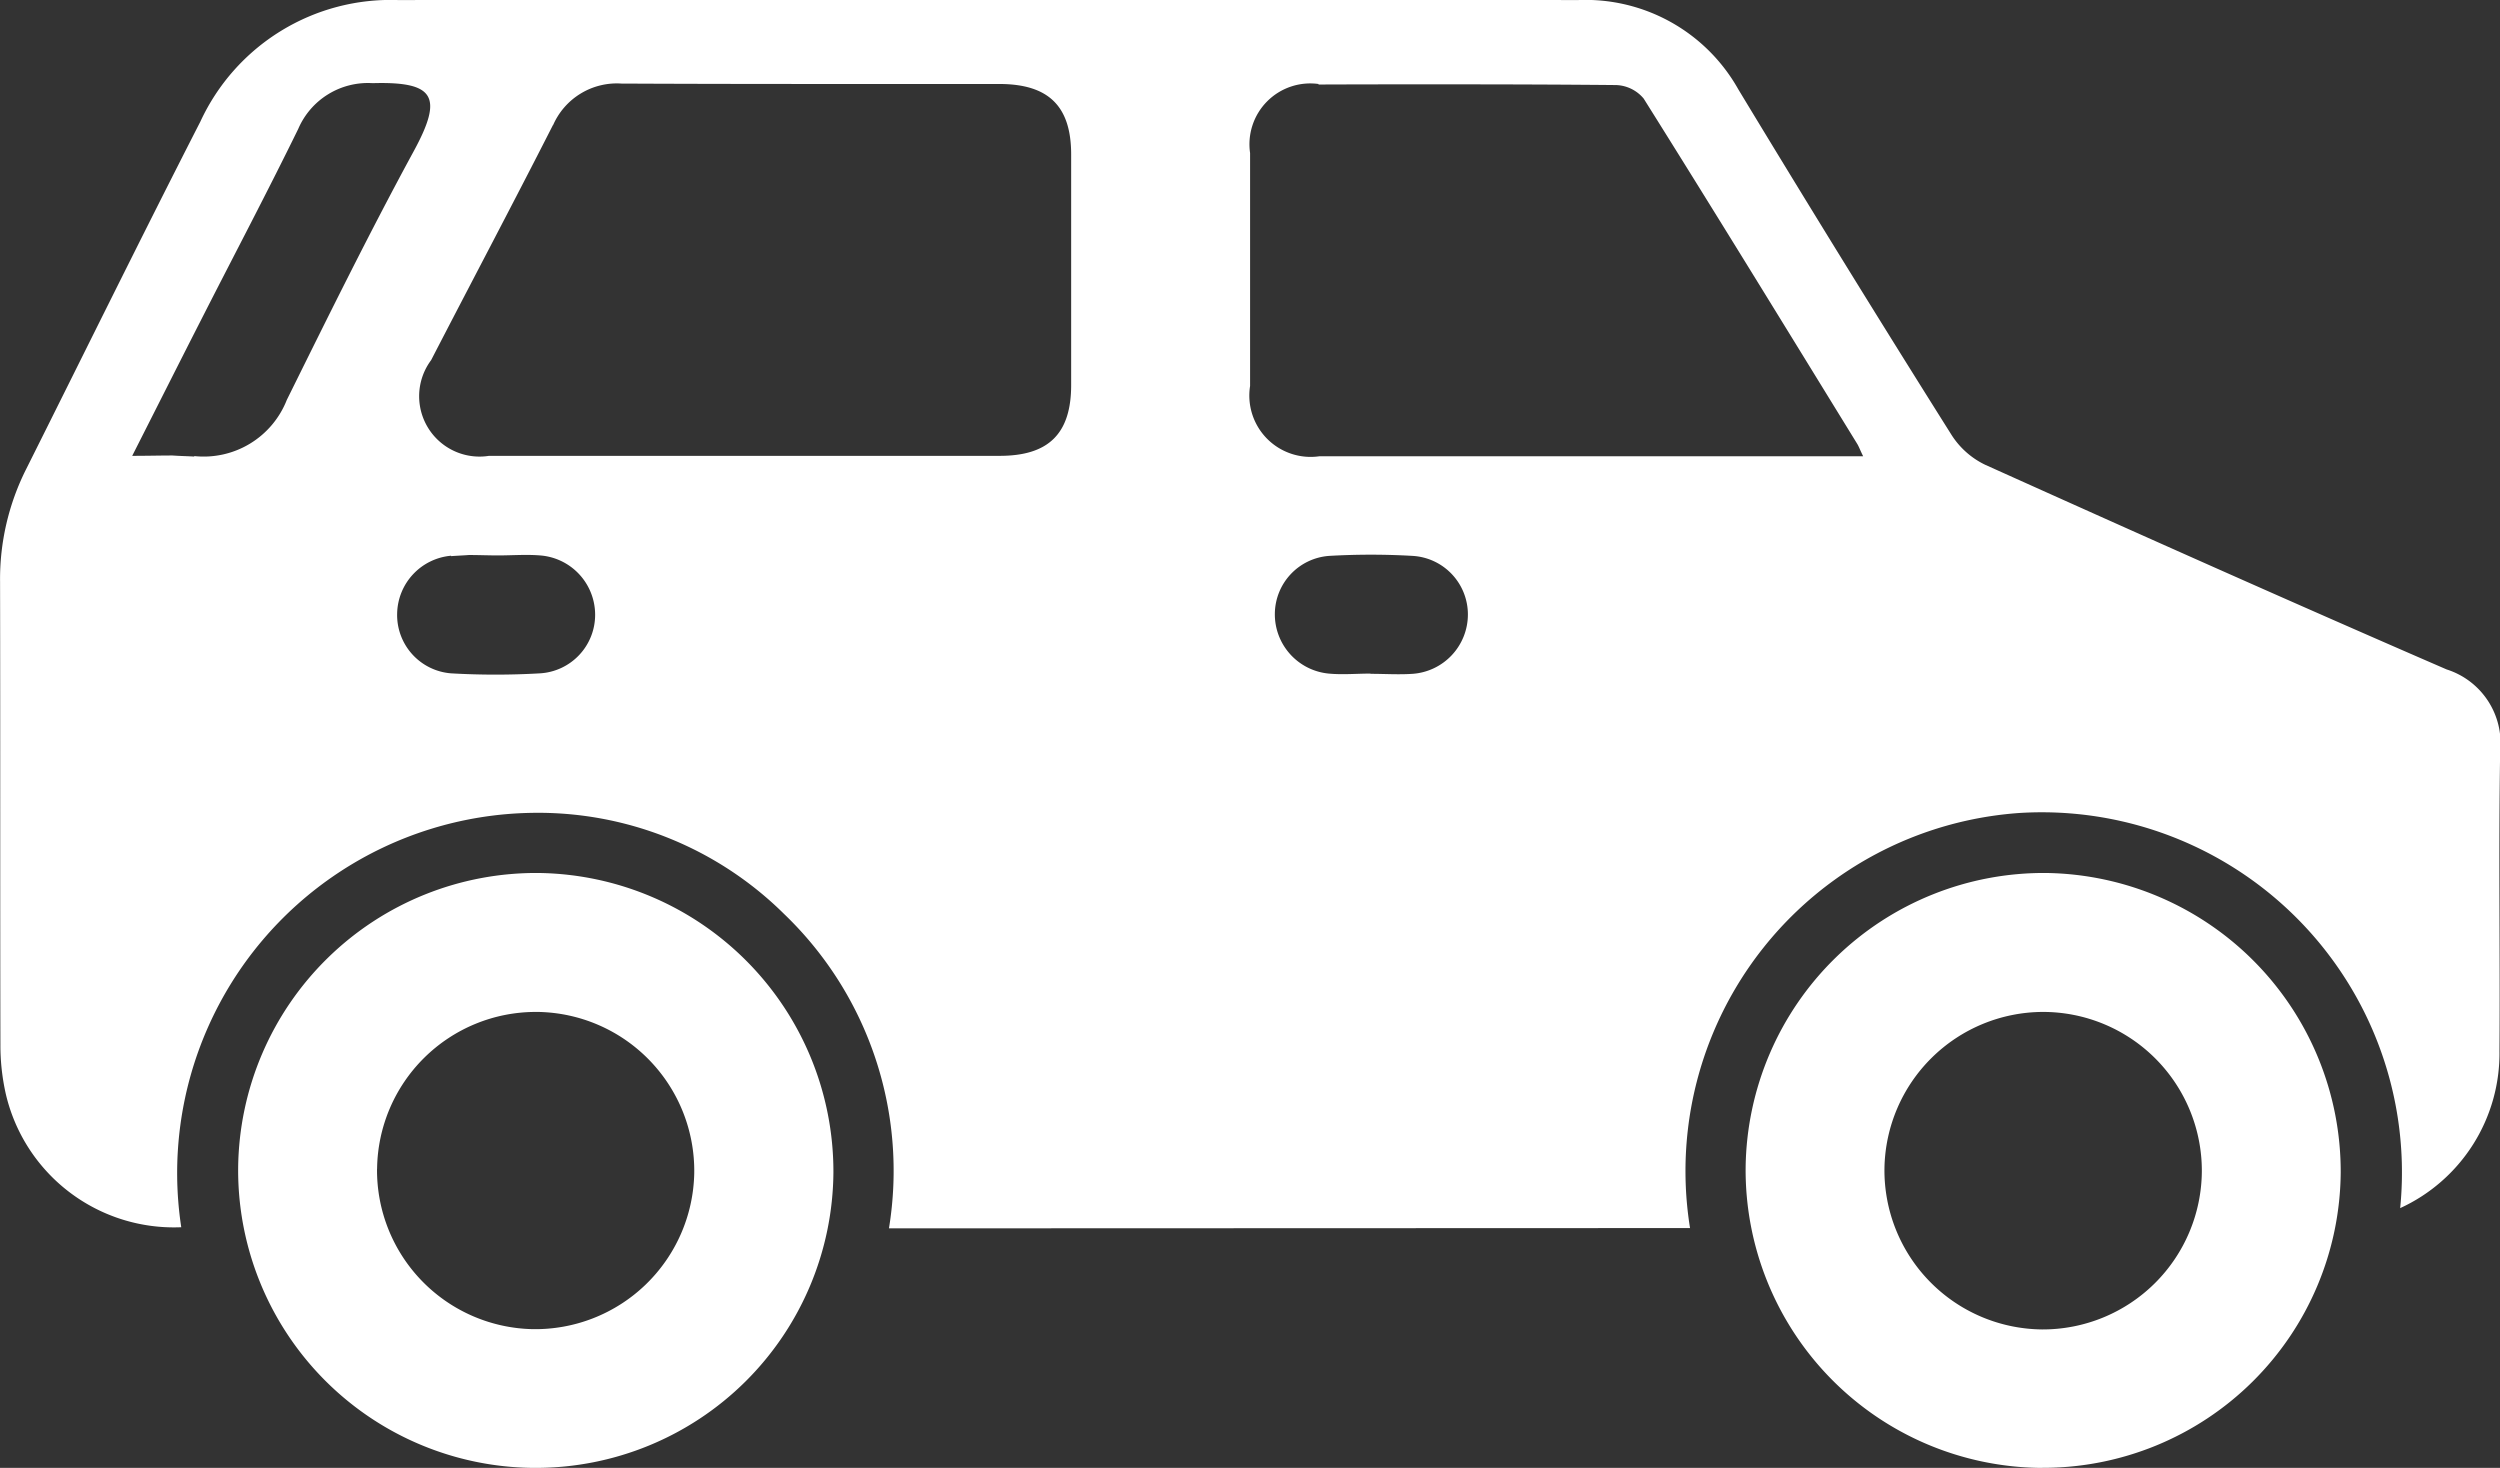 <svg xmlns="http://www.w3.org/2000/svg" width="41.999" height="24.66" viewBox="0 0 41.999 24.66">
  <rect x="0" y="0" width="41.999" height="24.66" fill="#333333" stroke="none"/>
  <path id="Union_6" data-name="Union 6" d="M-8205.723,24.66a5.005,5.005,0,0,1-4.952-5.052,5.009,5.009,0,0,1,5.064-4.942,5.018,5.018,0,0,1,4.933,5.033,5,5,0,0,1-5.01,4.96Zm-2.62-5.026a2.673,2.673,0,0,0,2.647,2.7,2.673,2.673,0,0,0,2.685-2.658A2.669,2.669,0,0,0-8205.679,17h0A2.671,2.671,0,0,0-8208.343,19.634Zm-22.7,5.026A5,5,0,0,1-8236,19.613a5.006,5.006,0,0,1,5.058-4.947A5.017,5.017,0,0,1-8226,19.694a5,5,0,0,1-5.006,4.966Zm-2.624-5.024a2.671,2.671,0,0,0,2.605,2.693,2.672,2.672,0,0,0,2.724-2.617A2.67,2.67,0,0,0-8230.965,17H-8231A2.667,2.667,0,0,0-8233.666,19.635Zm8.6,1a5.978,5.978,0,0,0-1.76-5.28,5.872,5.872,0,0,0-4.254-1.7,6.052,6.052,0,0,0-5.875,6.961,2.9,2.9,0,0,1-2.948-2.241,3.713,3.713,0,0,1-.09-.824c-.006-2.6,0-5.192-.006-7.788a4.113,4.113,0,0,1,.439-1.884c.974-1.946,1.935-3.9,2.926-5.837a3.522,3.522,0,0,1,3.323-2.042q9.911-.015,19.822,0a2.944,2.944,0,0,1,2.692,1.5q1.765,2.919,3.583,5.807a1.379,1.379,0,0,0,.564.5c2.578,1.161,5.159,2.314,7.752,3.438a1.3,1.3,0,0,1,.9,1.369c-.029,1.679,0,3.359-.012,5.039a2.86,2.86,0,0,1-1.668,2.642,6.05,6.05,0,0,0-6.4-6.638,6.03,6.03,0,0,0-5.53,6.973Zm-7.355-11.3a.994.994,0,0,0-.907.967.983.983,0,0,0,.906,1.009,12.965,12.965,0,0,0,1.492,0,.985.985,0,0,0,.928-.989,1,1,0,0,0-.925-.992c-.234-.019-.471,0-.705,0h0c-.164,0-.327-.007-.491-.007C-8232.225,9.332-8232.323,9.335-8232.424,9.343Zm15.447,1.984c.235,0,.474.016.706,0a1,1,0,0,0,.928-.991.986.986,0,0,0-.924-.99,12.132,12.132,0,0,0-1.411,0,.983.983,0,0,0-.908.965,1,1,0,0,0,.906,1.012c.231.022.47,0,.7,0Zm-19.762-3.658a1.5,1.5,0,0,0,1.554-.943c.693-1.4,1.386-2.806,2.133-4.18.5-.919.351-1.171-.692-1.142a1.274,1.274,0,0,0-1.249.769c-.523,1.069-1.079,2.122-1.619,3.183-.382.749-.76,1.5-1.17,2.309.254,0,.473-.006.677-.006C-8236.979,7.661-8236.858,7.663-8236.738,7.67Zm6.027-5.564c-.672,1.322-1.367,2.633-2.048,3.952a1.014,1.014,0,0,0,.972,1.608c1.43,0,2.86,0,4.289,0s2.859,0,4.291,0c.823,0,1.2-.374,1.2-1.189q0-1.937,0-3.874c0-.813-.38-1.183-1.206-1.184h-2.04c-1.431,0-2.862,0-4.292-.007h-.015A1.169,1.169,0,0,0-8230.711,2.106Zm12.86-.687A1.022,1.022,0,0,0-8219,2.571q0,1.956,0,3.913a1.03,1.03,0,0,0,1.165,1.181c1.515,0,3.026,0,4.54,0h4.594c-.055-.113-.072-.164-.1-.209-1.191-1.936-2.379-3.875-3.587-5.8a.63.63,0,0,0-.462-.227c-.943-.009-1.885-.012-2.83-.012Q-8216.766,1.416-8217.851,1.42Z" transform="translate(8240.001 0)" fill="#fff"/>
</svg>

